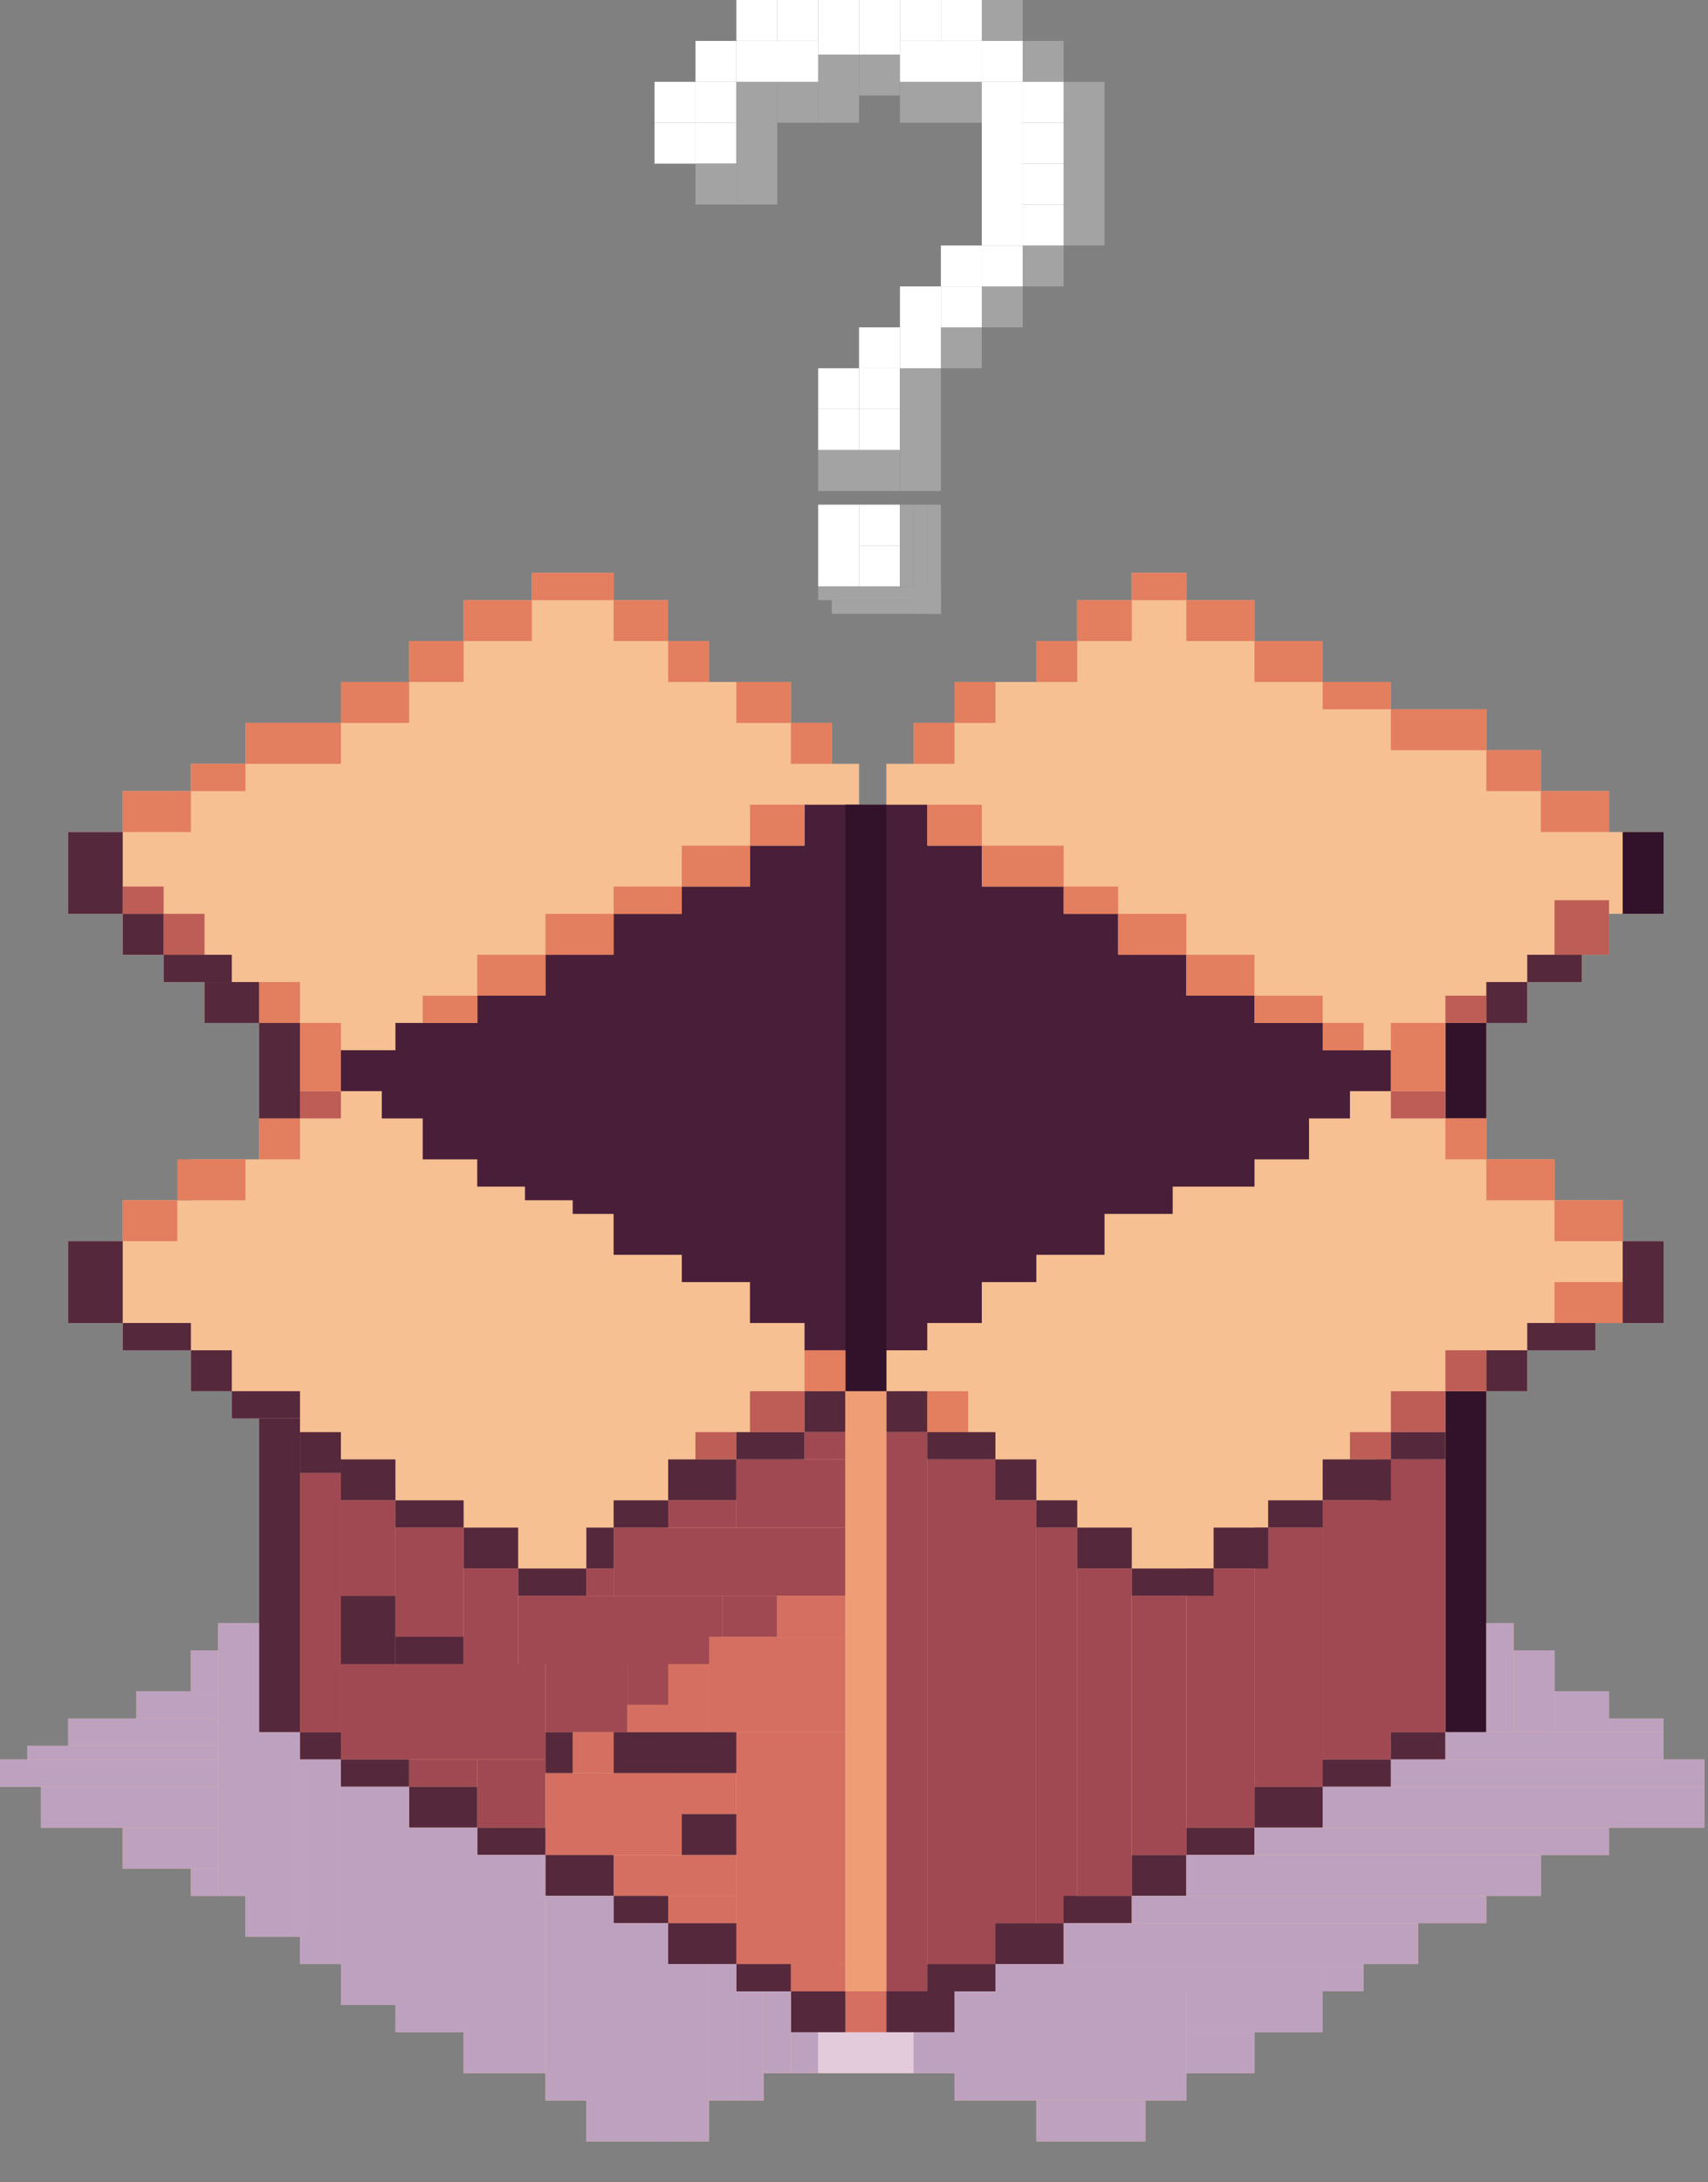 <svg width="274" height="350" viewBox="0 0 274 350" fill="none" xmlns="http://www.w3.org/2000/svg">
<rect x="0" y="0" width="274" height="350" fill="#808080" stroke="none"/>
<path d="M10.938 133.438H19.688V126.875H30.625V122.5H39.375V115.938H54.688V109.375H65.625V102.812H74.375V96.25H85.312V91.875H98.438V96.25H107.188V102.812H113.75V109.375H126.875V115.938H133.438V122.5H137.812V129.062H142.188V122.5H146.562V115.938H153.125V109.375H166.25V102.812H172.812V96.25H181.562V91.875H190.312V96.25H201.25V102.812H212.188V109.375H223.125V113.75H238.438V120.312H247.188V126.875H258.125V133.438H266.875V146.562H258.125V153.125H253.75V157.5H245V164.062H238.438V179.375V185.938H249.375V192.5H260.312V199.062H266.875V212.188H255.938V216.562H245V223.125H238.438V260.312H242.812V264.688H249.375V271.25H258.125V275.625H266.875V282.188H273.438V293.125H258.125V297.5H247.188V304.062H238.438V308.438H227.5V315H218.75V319.375H212.188V325.938H201.25V332.5H190.312V336.875H183.75V343.438H166.25V336.875H153.125V332.5H148.75H131.25H122.5V336.875H113.75V343.438H94.062V336.875H87.5V332.5H74.375V325.938H63.438V321.562H54.688V315H48.125V310.625H39.375V304.062H30.625V299.688H19.688V293.125H6.562V286.562H0V282.188H4.375V280H10.938V275.625H21.875V271.25H30.625V264.688H35V260.312H41.562V227.5H37.188V223.125H30.625V216.562H19.688V212.188H10.938V199.062H19.688V192.5H30.625V185.938H41.562V164.062H32.812V157.5H26.25V153.125H19.688V146.562H10.938V133.438Z" fill="#F6C092"/>
<path d="M129.062 129.062H148.75V135.625H157.5V142.188H170.625V146.562H179.375V153.125H190.312V159.688H201.25V164.062H212.188V168.438H223.125V175H216.562V179.375H210V185.938H201.25V190.312H188.125V194.688H177.188V201.25H166.25V205.625H157.5V212.188H148.75V216.562H142.188V223.125H135.625V216.562H129.062V212.188H120.312V205.625H109.375V201.25H98.438V194.688H91.875V192.5H84.219V190.312H76.562V185.938H67.812V179.375H61.25V175H54.688V168.438H63.438V164.062H76.562V159.688H87.5V153.125H98.438V146.562H109.375V142.188H120.312V135.625H129.062V129.062Z" fill="#481E39"/>
<rect x="135.625" y="129.062" width="6.562" height="94.062" fill="#31122A"/>
<rect x="231.875" y="223.125" width="6.562" height="54.688" fill="#31122A"/>
<rect x="231.875" y="164.062" width="6.562" height="15.312" fill="#31122A"/>
<rect x="260.312" y="133.438" width="6.562" height="13.125" fill="#31122A"/>
<rect x="67.812" y="159.688" width="8.75" height="4.375" fill="#E37E5F"/>
<rect x="76.562" y="153.125" width="10.938" height="6.562" fill="#E37E5F"/>
<rect x="87.5" y="146.562" width="10.938" height="6.562" fill="#E37E5F"/>
<rect x="98.438" y="142.188" width="10.938" height="4.375" fill="#E37E5F"/>
<rect x="109.375" y="135.625" width="10.938" height="6.562" fill="#E37E5F"/>
<rect x="120.312" y="129.062" width="8.75" height="6.562" fill="#E37E5F"/>
<rect x="126.875" y="115.938" width="6.562" height="6.562" fill="#E37E5F"/>
<rect x="118.125" y="109.375" width="8.75" height="6.562" fill="#E37E5F"/>
<rect x="148.75" y="129.062" width="8.75" height="6.562" fill="#E37E5F"/>
<rect x="146.562" y="115.938" width="6.562" height="6.562" fill="#E37E5F"/>
<rect x="153.125" y="109.375" width="6.562" height="6.562" fill="#E37E5F"/>
<rect x="166.25" y="102.812" width="6.562" height="6.562" fill="#E37E5F"/>
<rect x="172.812" y="96.25" width="8.75" height="6.562" fill="#E37E5F"/>
<rect x="181.562" y="91.875" width="8.75" height="4.375" fill="#E37E5F"/>
<rect x="190.312" y="96.25" width="10.938" height="6.562" fill="#E37E5F"/>
<rect x="201.25" y="102.812" width="10.938" height="6.562" fill="#E37E5F"/>
<rect x="212.188" y="109.375" width="10.938" height="4.375" fill="#E37E5F"/>
<rect x="223.125" y="113.75" width="15.312" height="6.562" fill="#E37E5F"/>
<rect x="238.438" y="120.312" width="8.75" height="6.562" fill="#E37E5F"/>
<rect x="247.188" y="126.875" width="10.938" height="6.562" fill="#E37E5F"/>
<rect x="249.375" y="144.375" width="8.75" height="8.75" fill="#BE5D56"/>
<rect x="231.875" y="159.688" width="6.562" height="4.375" fill="#BE5D56"/>
<rect x="223.125" y="175" width="8.75" height="4.375" fill="#BE5D56"/>
<rect x="223.125" y="223.125" width="8.75" height="6.562" fill="#BE5D56"/>
<rect x="231.875" y="216.562" width="6.562" height="6.562" fill="#BE5D56"/>
<rect x="216.562" y="229.688" width="6.562" height="4.375" fill="#BE5D56"/>
<rect x="120.312" y="223.125" width="8.75" height="6.562" fill="#BE5D56"/>
<rect x="48.125" y="236.25" width="6.562" height="41.562" fill="#A04952"/>
<rect x="54.688" y="240.625" width="8.75" height="15.312" fill="#A04952"/>
<rect x="54.688" y="266.875" width="32.812" height="15.312" fill="#A04952"/>
<rect x="63.438" y="245" width="10.938" height="17.5" fill="#A04952"/>
<rect x="74.375" y="251.562" width="8.75" height="15.312" fill="#A04952"/>
<rect x="83.125" y="255.938" width="32.812" height="10.938" fill="#A04952"/>
<rect x="98.438" y="245" width="37.188" height="10.938" fill="#A04952"/>
<rect x="118.125" y="234.062" width="17.5" height="10.938" fill="#A04952"/>
<rect x="87.5" y="266.875" width="13.125" height="10.938" fill="#A04952"/>
<rect x="100.625" y="266.875" width="6.562" height="6.562" fill="#A04952"/>
<rect x="94.062" y="251.562" width="4.375" height="4.375" fill="#A04952"/>
<rect x="115.938" y="255.938" width="8.75" height="6.562" fill="#A04952"/>
<rect x="107.188" y="240.625" width="10.938" height="4.375" fill="#A04952"/>
<rect x="129.062" y="229.688" width="6.562" height="4.375" fill="#A04952"/>
<rect x="142.188" y="229.688" width="6.562" height="89.688" fill="#A04952"/>
<rect x="159.688" y="240.625" width="6.562" height="67.812" fill="#A04952"/>
<rect x="166.25" y="245" width="6.562" height="63.438" fill="#A04952"/>
<rect x="172.812" y="251.562" width="8.75" height="52.5" fill="#A04952"/>
<rect x="181.562" y="255.938" width="8.75" height="41.562" fill="#A04952"/>
<rect x="190.312" y="251.562" width="10.938" height="41.562" fill="#A04952"/>
<rect x="201.25" y="245" width="10.938" height="41.562" fill="#A04952"/>
<rect x="212.188" y="240.625" width="10.938" height="41.562" fill="#A04952"/>
<rect x="220.938" y="234.062" width="10.938" height="43.75" fill="#A04952"/>
<rect x="148.75" y="234.062" width="10.938" height="80.938" fill="#A04952"/>
<rect x="65.625" y="282.188" width="10.938" height="4.375" fill="#A04952"/>
<rect x="76.562" y="282.188" width="10.938" height="10.938" fill="#A04952"/>
<rect x="111.562" y="229.688" width="6.562" height="4.375" fill="#BE5D56"/>
<rect x="48.125" y="175" width="6.562" height="4.375" fill="#BE5D56"/>
<rect x="19.688" y="142.188" width="6.562" height="4.375" fill="#BE5D56"/>
<rect x="26.25" y="146.562" width="6.562" height="6.562" fill="#BE5D56"/>
<rect x="157.5" y="135.625" width="13.125" height="6.562" fill="#E37E5F"/>
<rect x="170.625" y="142.188" width="8.75" height="4.375" fill="#E37E5F"/>
<rect x="179.375" y="146.562" width="10.938" height="6.562" fill="#E37E5F"/>
<rect x="190.312" y="153.125" width="10.938" height="6.562" fill="#E37E5F"/>
<rect x="201.25" y="159.688" width="10.938" height="4.375" fill="#E37E5F"/>
<rect x="212.188" y="164.062" width="6.562" height="4.375" fill="#E37E5F"/>
<rect x="231.875" y="179.375" width="6.562" height="6.562" fill="#E37E5F"/>
<rect x="238.438" y="185.938" width="10.938" height="6.562" fill="#E37E5F"/>
<rect x="249.375" y="192.5" width="10.938" height="6.562" fill="#E37E5F"/>
<path d="M249.375 205.625H260.312V212.188H249.375V205.625Z" fill="#E37E5F"/>
<rect x="148.75" y="223.125" width="6.562" height="6.562" fill="#E37E5F"/>
<rect x="129.062" y="216.562" width="6.562" height="6.562" fill="#E37E5F"/>
<rect x="223.125" y="164.062" width="8.75" height="10.938" fill="#E37E5F"/>
<rect x="107.188" y="102.812" width="6.562" height="6.562" fill="#E37E5F"/>
<rect x="98.438" y="96.25" width="8.75" height="6.562" fill="#E37E5F"/>
<rect x="85.312" y="91.875" width="13.125" height="4.375" fill="#E37E5F"/>
<rect x="74.375" y="96.25" width="10.938" height="6.562" fill="#E37E5F"/>
<rect x="65.625" y="102.812" width="8.75" height="6.562" fill="#E37E5F"/>
<rect x="54.688" y="109.375" width="10.938" height="6.562" fill="#E37E5F"/>
<rect x="39.375" y="115.938" width="15.312" height="6.562" fill="#E37E5F"/>
<rect x="30.625" y="122.5" width="8.75" height="4.375" fill="#E37E5F"/>
<rect x="19.688" y="126.875" width="10.938" height="6.562" fill="#E37E5F"/>
<rect x="41.562" y="157.5" width="6.562" height="6.562" fill="#E37E5F"/>
<rect x="41.562" y="179.375" width="6.562" height="6.562" fill="#E37E5F"/>
<rect x="28.438" y="185.938" width="10.938" height="6.562" fill="#E37E5F"/>
<rect x="87.5" y="284.375" width="21.875" height="13.125" fill="#D46F61"/>
<rect x="109.375" y="284.375" width="8.75" height="6.562" fill="#D46F61"/>
<rect x="107.188" y="304.062" width="10.938" height="4.375" fill="#D46F61"/>
<rect x="126.875" y="315" width="8.75" height="4.375" fill="#D46F61"/>
<rect x="135.625" y="319.375" width="6.562" height="6.562" fill="#D46F61"/>
<rect x="124.688" y="255.938" width="10.938" height="6.562" fill="#D46F61"/>
<rect x="107.188" y="266.875" width="6.562" height="10.938" fill="#D46F61"/>
<rect x="100.625" y="273.438" width="6.562" height="4.375" fill="#D46F61"/>
<rect x="98.438" y="297.5" width="19.688" height="6.562" fill="#D46F61"/>
<rect x="118.125" y="277.812" width="17.5" height="37.188" fill="#D46F61"/>
<rect x="91.875" y="277.812" width="6.562" height="6.562" fill="#D46F61"/>
<rect x="113.75" y="262.5" width="21.875" height="15.312" fill="#D46F61"/>
<rect x="19.688" y="192.5" width="8.75" height="6.562" fill="#E37E5F"/>
<rect x="48.125" y="164.062" width="6.562" height="10.938" fill="#E37E5F"/>
<rect x="10.938" y="133.438" width="8.75" height="13.125" fill="#56283C"/>
<rect x="19.688" y="146.562" width="6.562" height="6.562" fill="#56283C"/>
<rect x="26.25" y="153.125" width="10.938" height="4.375" fill="#56283C"/>
<rect x="245" y="153.125" width="8.75" height="4.375" fill="#56283C"/>
<rect x="238.438" y="157.5" width="6.562" height="6.562" fill="#56283C"/>
<rect x="32.812" y="157.5" width="8.75" height="6.562" fill="#56283C"/>
<rect x="41.562" y="164.062" width="6.562" height="15.312" fill="#56283C"/>
<rect x="10.938" y="199.062" width="8.75" height="13.125" fill="#56283C"/>
<rect x="19.688" y="212.188" width="10.938" height="4.375" fill="#56283C"/>
<rect x="30.625" y="216.562" width="6.562" height="6.562" fill="#56283C"/>
<rect x="54.688" y="234.062" width="8.75" height="6.562" fill="#56283C"/>
<rect x="48.125" y="229.688" width="6.562" height="6.562" fill="#56283C"/>
<rect x="63.438" y="240.625" width="10.938" height="4.375" fill="#56283C"/>
<rect x="74.375" y="245" width="8.75" height="6.562" fill="#56283C"/>
<rect x="54.688" y="255.938" width="8.75" height="10.938" fill="#56283C"/>
<rect x="63.438" y="262.5" width="10.938" height="4.375" fill="#56283C"/>
<rect x="98.438" y="277.812" width="19.688" height="6.562" fill="#56283C"/>
<rect x="109.375" y="290.938" width="8.75" height="6.562" fill="#56283C"/>
<rect x="87.5" y="277.812" width="4.375" height="6.562" fill="#56283C"/>
<rect x="54.688" y="282.188" width="10.938" height="4.375" fill="#56283C"/>
<rect x="65.625" y="286.562" width="10.938" height="6.562" fill="#56283C"/>
<rect x="76.562" y="293.125" width="10.938" height="4.375" fill="#56283C"/>
<rect x="87.5" y="297.5" width="10.938" height="6.562" fill="#56283C"/>
<rect x="98.438" y="304.062" width="8.75" height="4.375" fill="#56283C"/>
<rect x="107.188" y="308.438" width="10.938" height="6.562" fill="#56283C"/>
<rect x="118.125" y="315" width="8.75" height="4.375" fill="#56283C"/>
<rect x="126.875" y="319.375" width="8.75" height="6.562" fill="#56283C"/>
<rect x="142.188" y="319.375" width="10.938" height="6.562" fill="#56283C"/>
<rect x="148.75" y="315" width="10.938" height="4.375" fill="#56283C"/>
<rect x="159.688" y="308.438" width="10.938" height="6.562" fill="#56283C"/>
<rect x="170.625" y="304.062" width="10.938" height="4.375" fill="#56283C"/>
<rect x="181.562" y="297.5" width="8.75" height="6.562" fill="#56283C"/>
<rect x="190.312" y="293.125" width="10.938" height="4.375" fill="#56283C"/>
<rect x="201.25" y="286.562" width="10.938" height="6.562" fill="#56283C"/>
<rect x="212.188" y="282.188" width="10.938" height="4.375" fill="#56283C"/>
<rect x="223.125" y="277.812" width="8.75" height="4.375" fill="#56283C"/>
<rect x="48.125" y="277.812" width="6.562" height="4.375" fill="#56283C"/>
<rect x="83.125" y="251.562" width="10.938" height="4.375" fill="#56283C"/>
<rect x="94.062" y="245" width="4.375" height="6.562" fill="#56283C"/>
<rect x="98.438" y="240.625" width="8.75" height="4.375" fill="#56283C"/>
<rect x="107.188" y="234.062" width="10.938" height="6.562" fill="#56283C"/>
<rect x="118.125" y="229.688" width="10.938" height="4.375" fill="#56283C"/>
<rect x="129.062" y="223.125" width="6.562" height="6.562" fill="#56283C"/>
<rect x="159.688" y="234.062" width="6.562" height="6.562" fill="#56283C"/>
<rect x="166.25" y="240.625" width="6.562" height="4.375" fill="#56283C"/>
<rect x="172.812" y="245" width="8.75" height="6.562" fill="#56283C"/>
<rect x="181.562" y="251.562" width="13.125" height="4.375" fill="#56283C"/>
<rect x="194.688" y="245" width="8.75" height="6.562" fill="#56283C"/>
<rect x="203.438" y="240.625" width="8.75" height="4.375" fill="#56283C"/>
<rect x="212.188" y="234.062" width="10.938" height="6.562" fill="#56283C"/>
<rect x="223.125" y="229.688" width="8.75" height="4.375" fill="#56283C"/>
<rect x="238.438" y="216.562" width="6.562" height="6.562" fill="#56283C"/>
<rect x="245" y="212.188" width="10.938" height="4.375" fill="#56283C"/>
<rect x="260.312" y="199.062" width="6.562" height="13.125" fill="#56283C"/>
<rect x="148.75" y="229.688" width="10.938" height="4.375" fill="#56283C"/>
<rect x="142.188" y="223.125" width="6.562" height="6.562" fill="#56283C"/>
<rect x="37.188" y="223.125" width="10.938" height="4.375" fill="#56283C"/>
<rect x="41.562" y="227.5" width="6.562" height="50.312" fill="#56283C"/>
<rect x="135.625" y="223.125" width="6.562" height="96.25" fill="#EF9D75"/>
<rect x="35" y="260.312" width="6.562" height="43.75" fill="#BEA1BF"/>
<rect x="39.375" y="277.812" width="8.75" height="32.812" fill="#BEA1BF"/>
<rect x="126.875" y="325.938" width="4.375" height="6.562" fill="#BEA1BF"/>
<rect x="122.5" y="319.375" width="4.375" height="13.125" fill="#BEA1BF"/>
<rect x="118.125" y="319.375" width="4.375" height="17.5" fill="#BEA1BF"/>
<rect x="113.75" y="315" width="4.375" height="21.875" fill="#BEA1BF"/>
<rect x="105" y="315" width="8.75" height="28.438" fill="#BEA1BF"/>
<rect x="94.062" y="308.438" width="13.125" height="35" fill="#BEA1BF"/>
<rect x="87.5" y="304.062" width="10.938" height="32.812" fill="#BEA1BF"/>
<rect x="74.375" y="297.5" width="13.125" height="35" fill="#BEA1BF"/>
<rect x="63.438" y="293.125" width="13.125" height="32.812" fill="#BEA1BF"/>
<rect x="54.688" y="286.562" width="10.938" height="35" fill="#BEA1BF"/>
<rect x="48.125" y="282.188" width="6.562" height="32.812" fill="#BEA1BF"/>
<rect y="282.188" width="35" height="4.375" fill="#BEA1BF"/>
<rect x="10.938" y="275.625" width="24.062" height="4.375" fill="#BEA1BF"/>
<rect x="19.688" y="293.125" width="15.312" height="6.562" fill="#BEA1BF"/>
<rect x="6.562" y="286.562" width="28.438" height="6.562" fill="#BEA1BF"/>
<rect x="21.875" y="271.25" width="13.125" height="4.375" fill="#BEA1BF"/>
<rect x="30.625" y="264.688" width="4.375" height="6.562" fill="#BEA1BF"/>
<rect x="30.625" y="299.688" width="4.375" height="4.375" fill="#BEA1BF"/>
<rect x="4.375" y="280" width="30.625" height="2.188" fill="#BEA1BF"/>
<rect x="131.25" y="325.938" width="15.312" height="6.562" fill="#E3CBDB"/>
<rect x="146.562" y="325.938" width="8.75" height="6.562" fill="#BEA1BF"/>
<rect x="166.25" y="336.875" width="17.5" height="6.562" fill="#BEA1BF"/>
<rect x="159.688" y="315" width="52.5" height="4.375" fill="#BEA1BF"/>
<rect x="190.312" y="319.375" width="21.875" height="6.562" fill="#BEA1BF"/>
<rect x="181.562" y="304.062" width="56.875" height="4.375" fill="#BEA1BF"/>
<rect x="190.312" y="297.5" width="56.875" height="6.562" fill="#BEA1BF"/>
<rect x="201.25" y="293.125" width="56.875" height="4.375" fill="#BEA1BF"/>
<rect x="212.188" y="286.562" width="61.25" height="6.562" fill="#BEA1BF"/>
<rect x="223.125" y="282.188" width="50.312" height="4.375" fill="#BEA1BF"/>
<rect x="231.875" y="277.812" width="35" height="4.375" fill="#BEA1BF"/>
<rect x="238.438" y="260.312" width="4.375" height="17.5" fill="#BEA1BF"/>
<rect x="242.812" y="264.688" width="6.562" height="13.125" fill="#BEA1BF"/>
<rect x="249.375" y="271.25" width="8.75" height="6.562" fill="#BEA1BF"/>
<rect x="258.125" y="275.625" width="8.75" height="2.188" fill="#BEA1BF"/>
<rect x="212.188" y="315" width="6.562" height="4.375" fill="#BEA1BF"/>
<rect x="170.625" y="308.438" width="56.875" height="6.562" fill="#BEA1BF"/>
<rect x="190.312" y="325.938" width="10.938" height="6.562" fill="#BEA1BF"/>
<rect x="153.125" y="319.375" width="37.188" height="17.5" fill="#BEA1BF"/>
<path d="M111.562 13.125H118.125V19.688H111.562V13.125Z" fill="white"/>
<path d="M137.812 87.5H144.375V94.062H137.812V87.5Z" fill="white"/>
<path d="M137.812 80.938H144.375V87.5H137.812V80.938Z" fill="white"/>
<path d="M137.812 65.625H144.375V72.188H137.812V65.625Z" fill="white"/>
<path d="M137.812 59.062H144.375V65.625H137.812V59.062Z" fill="white"/>
<path d="M137.812 52.5H144.375V59.062H137.812V52.5Z" fill="white"/>
<path d="M144.375 45.938H150.938V52.5H144.375V45.938Z" fill="white"/>
<path d="M150.938 39.375H157.5V45.938H150.938V39.375Z" fill="white"/>
<path d="M131.25 80.938H137.812V94.062H131.25V80.938Z" fill="white"/>
<path d="M131.25 65.625H137.812V72.188H131.25V65.625Z" fill="white"/>
<path d="M131.25 59.062H137.812V65.625H131.25V59.062Z" fill="white"/>
<path d="M111.562 19.688H118.125V26.25H111.562V19.688Z" fill="white"/>
<path d="M111.562 26.25H118.125V32.812H111.562V26.25Z" fill="#A3A3A3"/>
<path d="M144.375 80.938H146.562V94.062H144.375V80.938Z" fill="#A3A3A3"/>
<path d="M146.562 80.938H148.75V96.25H146.562V80.938Z" fill="#A3A3A3"/>
<path d="M148.75 80.938H150.938V98.438H148.75V80.938Z" fill="#A3A3A3"/>
<path d="M131.25 94.062H150.938V96.25H131.25V94.062Z" fill="#A3A3A3"/>
<path d="M133.438 96.25H150.938V98.438H133.438V96.25Z" fill="#A3A3A3"/>
<path d="M131.25 72.188H144.375V78.75H131.25V72.188Z" fill="#A3A3A3"/>
<path d="M144.375 59.062H150.938V78.75H144.375V59.062Z" fill="#A3A3A3"/>
<path d="M150.938 52.5H157.5V59.062H150.938V52.5Z" fill="#A3A3A3"/>
<path d="M157.5 45.938H164.062V52.5H157.5V45.938Z" fill="#A3A3A3"/>
<path d="M164.062 39.375H170.625V45.938H164.062V39.375Z" fill="#A3A3A3"/>
<path d="M170.625 13.125H177.188V39.375H170.625V13.125Z" fill="#A3A3A3"/>
<path d="M157.5 0H164.062V6.562H157.5V0Z" fill="#A3A3A3"/>
<path d="M164.062 6.562H170.625V13.125H164.062V6.562Z" fill="#A3A3A3"/>
<path d="M144.375 13.125H157.5V19.688H144.375V13.125Z" fill="#A3A3A3"/>
<path d="M137.812 6.562H144.375V15.312H137.812V6.562Z" fill="#A3A3A3"/>
<path d="M131.25 6.562H137.812V19.688H131.25V6.562Z" fill="#A3A3A3"/>
<path d="M124.688 13.125H131.25V19.688H124.688V13.125Z" fill="#A3A3A3"/>
<path d="M118.125 13.125H124.688V32.812H118.125V13.125Z" fill="#A3A3A3"/>
<path d="M105 19.688H111.562V26.25H105V19.688Z" fill="white"/>
<path d="M118.125 0H124.688V6.562H118.125V0Z" fill="white"/>
<path d="M105 13.125H111.562V19.688H105V13.125Z" fill="white"/>
<path d="M111.562 6.562H118.125V13.125H111.562V6.562Z" fill="white"/>
<path d="M144.375 6.562H157.5V13.125H144.375V6.562Z" fill="white"/>
<path d="M144.375 52.5H150.938V59.062H144.375V52.5Z" fill="white"/>
<path d="M150.938 45.938H157.5V52.5H150.938V45.938Z" fill="white"/>
<path d="M157.5 13.125H164.062V39.375H157.5V13.125Z" fill="white"/>
<path d="M157.5 39.375H164.062V45.938H157.5V39.375Z" fill="white"/>
<path d="M164.062 32.812H170.625V39.375H164.062V32.812Z" fill="white"/>
<path d="M164.062 26.25H170.625V32.812H164.062V26.25Z" fill="white"/>
<path d="M164.062 19.688H170.625V26.25H164.062V19.688Z" fill="white"/>
<path d="M164.062 13.125H170.625V19.688H164.062V13.125Z" fill="white"/>
<path d="M157.5 6.562H164.062V13.125H157.5V6.562Z" fill="white"/>
<path d="M150.938 0H157.5V6.562H150.938V0Z" fill="white"/>
<path d="M144.375 0H150.938V6.562H144.375V0Z" fill="white"/>
<path d="M137.812 0H144.375V8.75H137.812V0Z" fill="white"/>
<path d="M131.25 0H137.812V8.75H131.25V0Z" fill="white"/>
<path d="M124.688 0H131.25V6.562H124.688V0Z" fill="white"/>
<path d="M118.125 6.562H131.25V13.125H118.125V6.562Z" fill="white"/>
<rect x="146.562" y="94.062" width="4.375" height="4.375" fill="#A3A3A3"/>
</svg>
